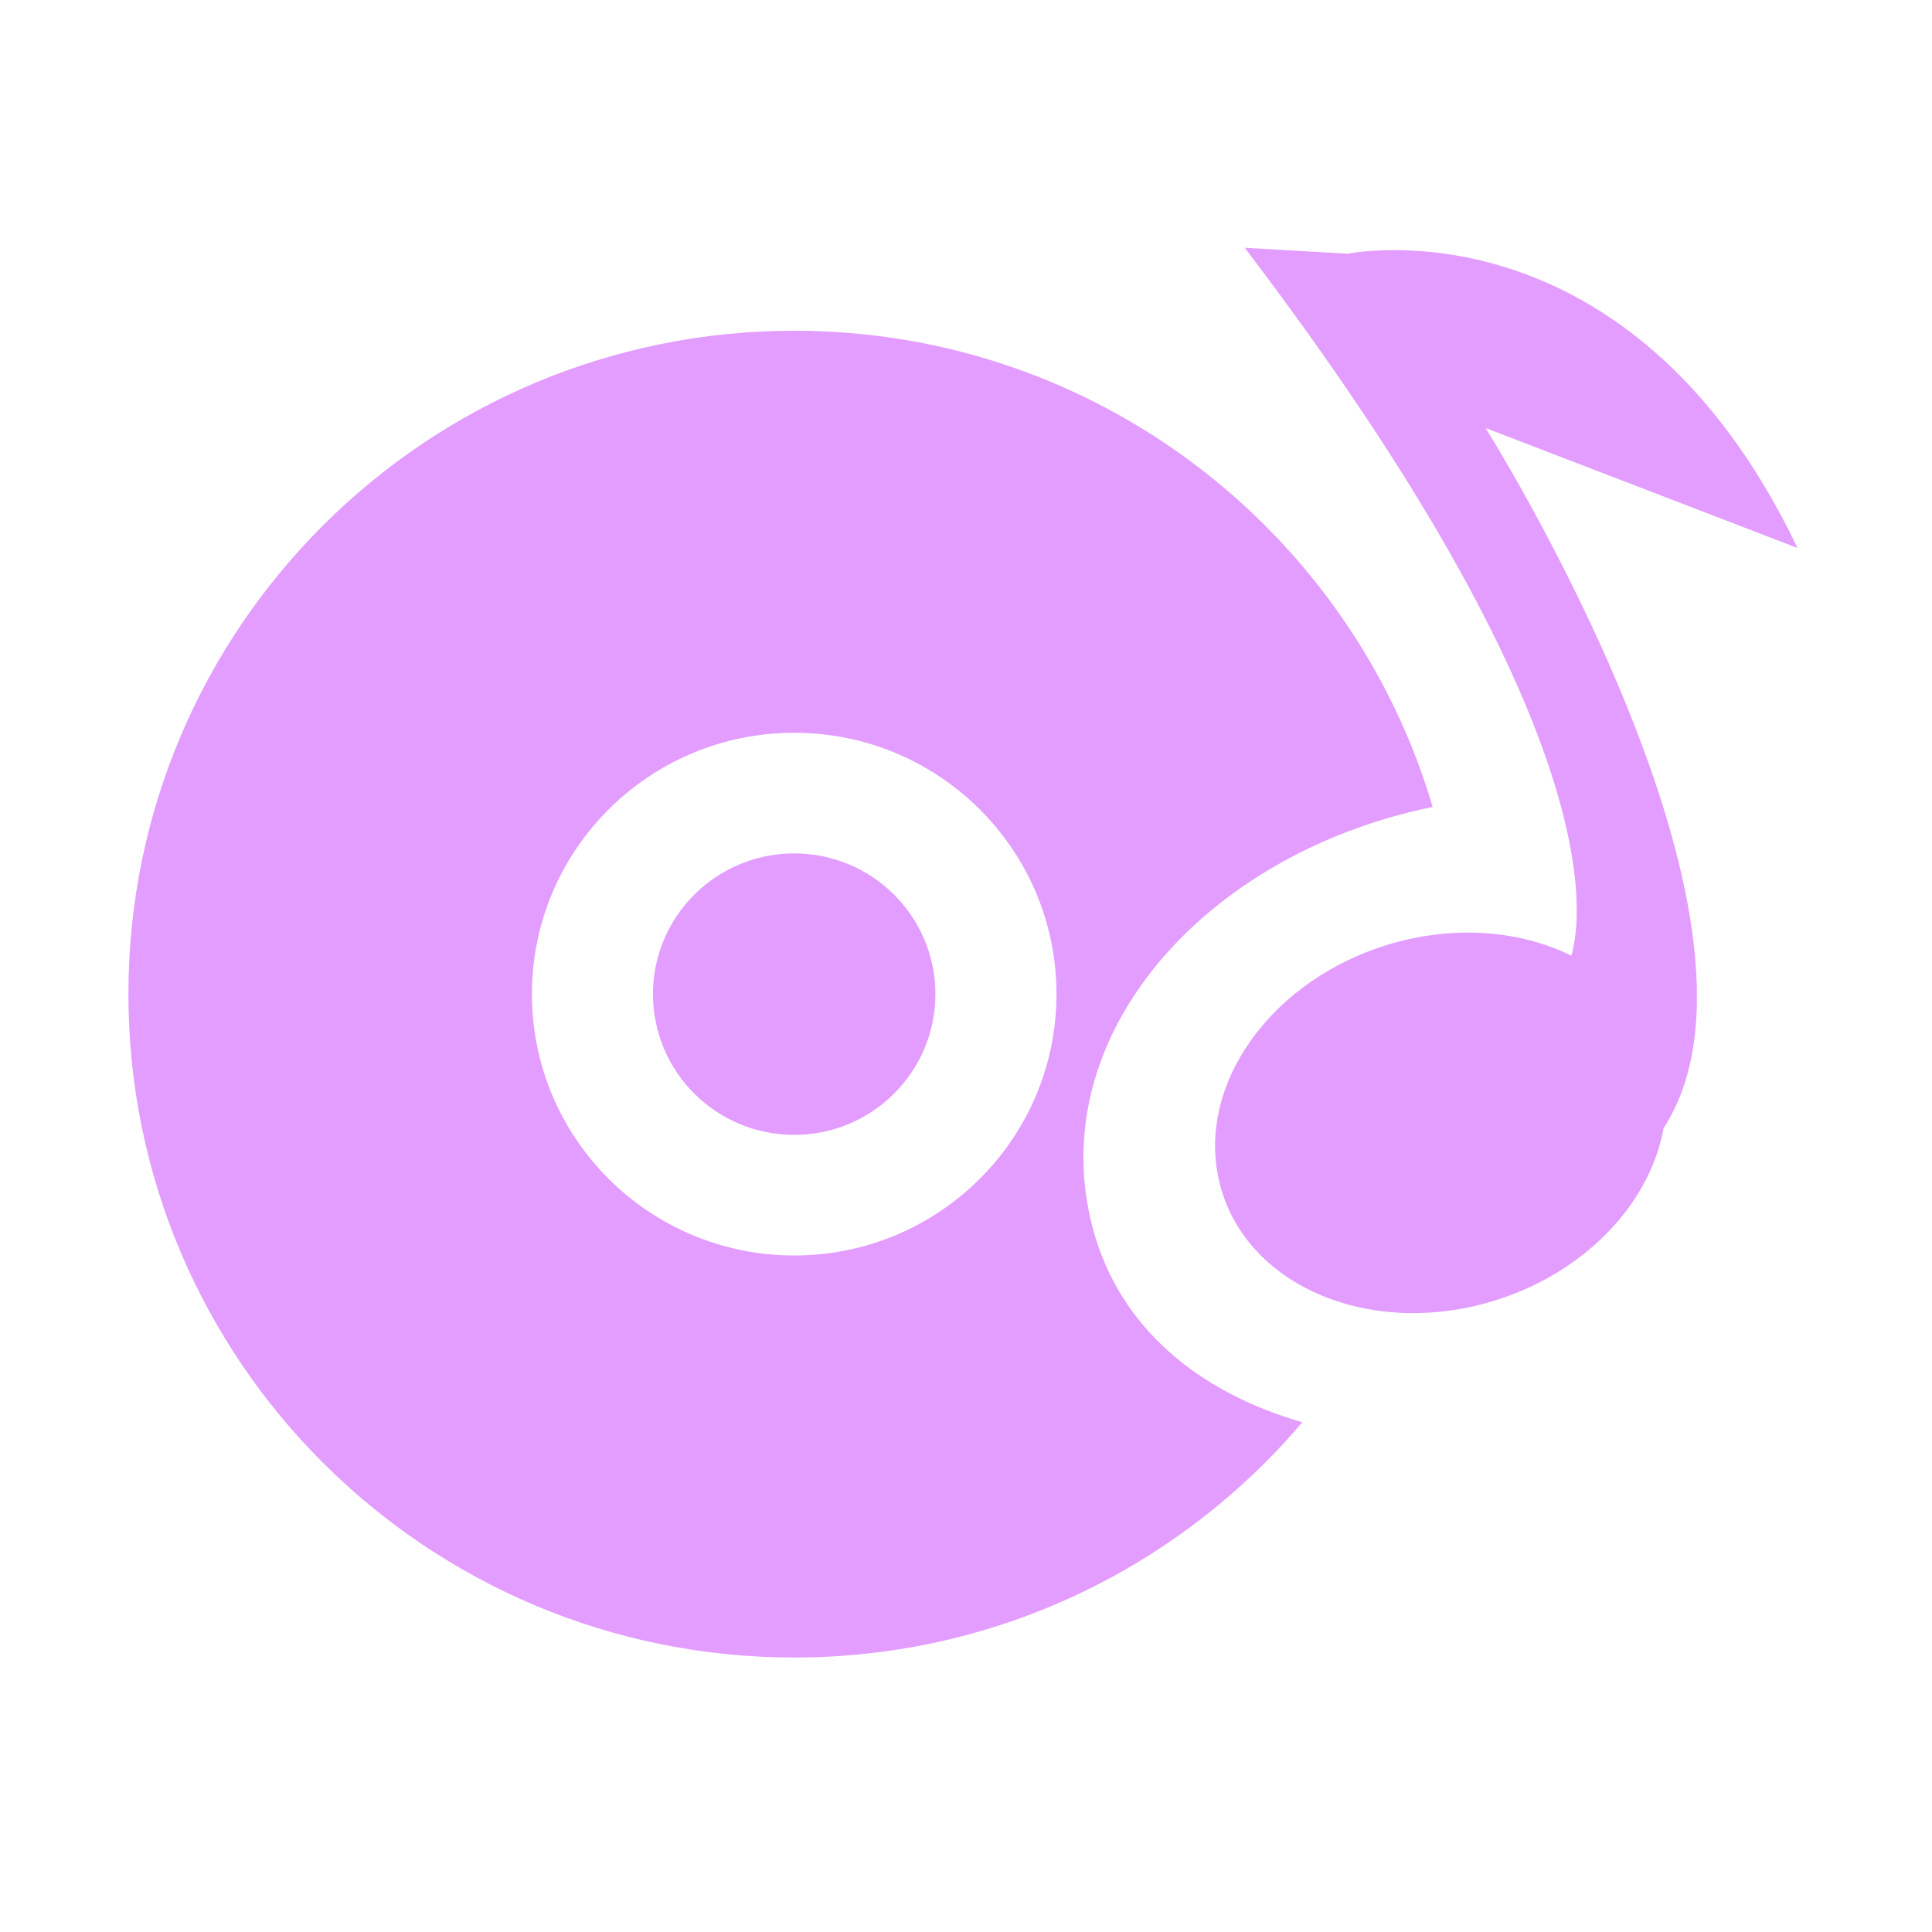 <svg width="43" height="43" viewBox="0 0 43 43" fill="none" xmlns="http://www.w3.org/2000/svg">
<g id="Frame">
<path id="Vector" d="M24.323 27.339C23.195 23.116 26.757 19.009 31.887 17.96C30.08 11.836 24.407 7.361 17.677 7.361C9.492 7.361 2.858 13.971 2.858 22.126C2.858 30.281 9.492 36.891 17.677 36.891C22.213 36.891 26.268 34.855 28.986 31.655C26.684 30.991 24.914 29.556 24.323 27.339ZM17.677 27.943C14.453 27.943 11.839 25.338 11.839 22.126C11.839 18.913 14.453 16.309 17.677 16.309C20.9 16.309 23.514 18.913 23.514 22.126C23.514 25.338 20.9 27.943 17.677 27.943ZM40.008 12.197C36.254 4.344 29.999 5.647 29.999 5.647L27.704 5.515C35.788 16.145 35.234 20.381 34.973 21.269C33.865 20.725 32.448 20.585 31.015 20.989C28.303 21.755 26.575 24.168 27.156 26.377C27.736 28.587 30.405 29.757 33.117 28.991C35.216 28.397 36.72 26.818 37.026 25.109C40.004 20.536 33.064 9.526 33.064 9.526L40.008 12.197ZM17.677 18.994C15.94 18.994 14.533 20.396 14.533 22.126C14.533 23.856 15.94 25.259 17.677 25.259C19.412 25.259 20.819 23.856 20.819 22.126C20.819 20.396 19.412 18.994 17.677 18.994Z" fill="#E39DFF"/>
</g>
</svg>
